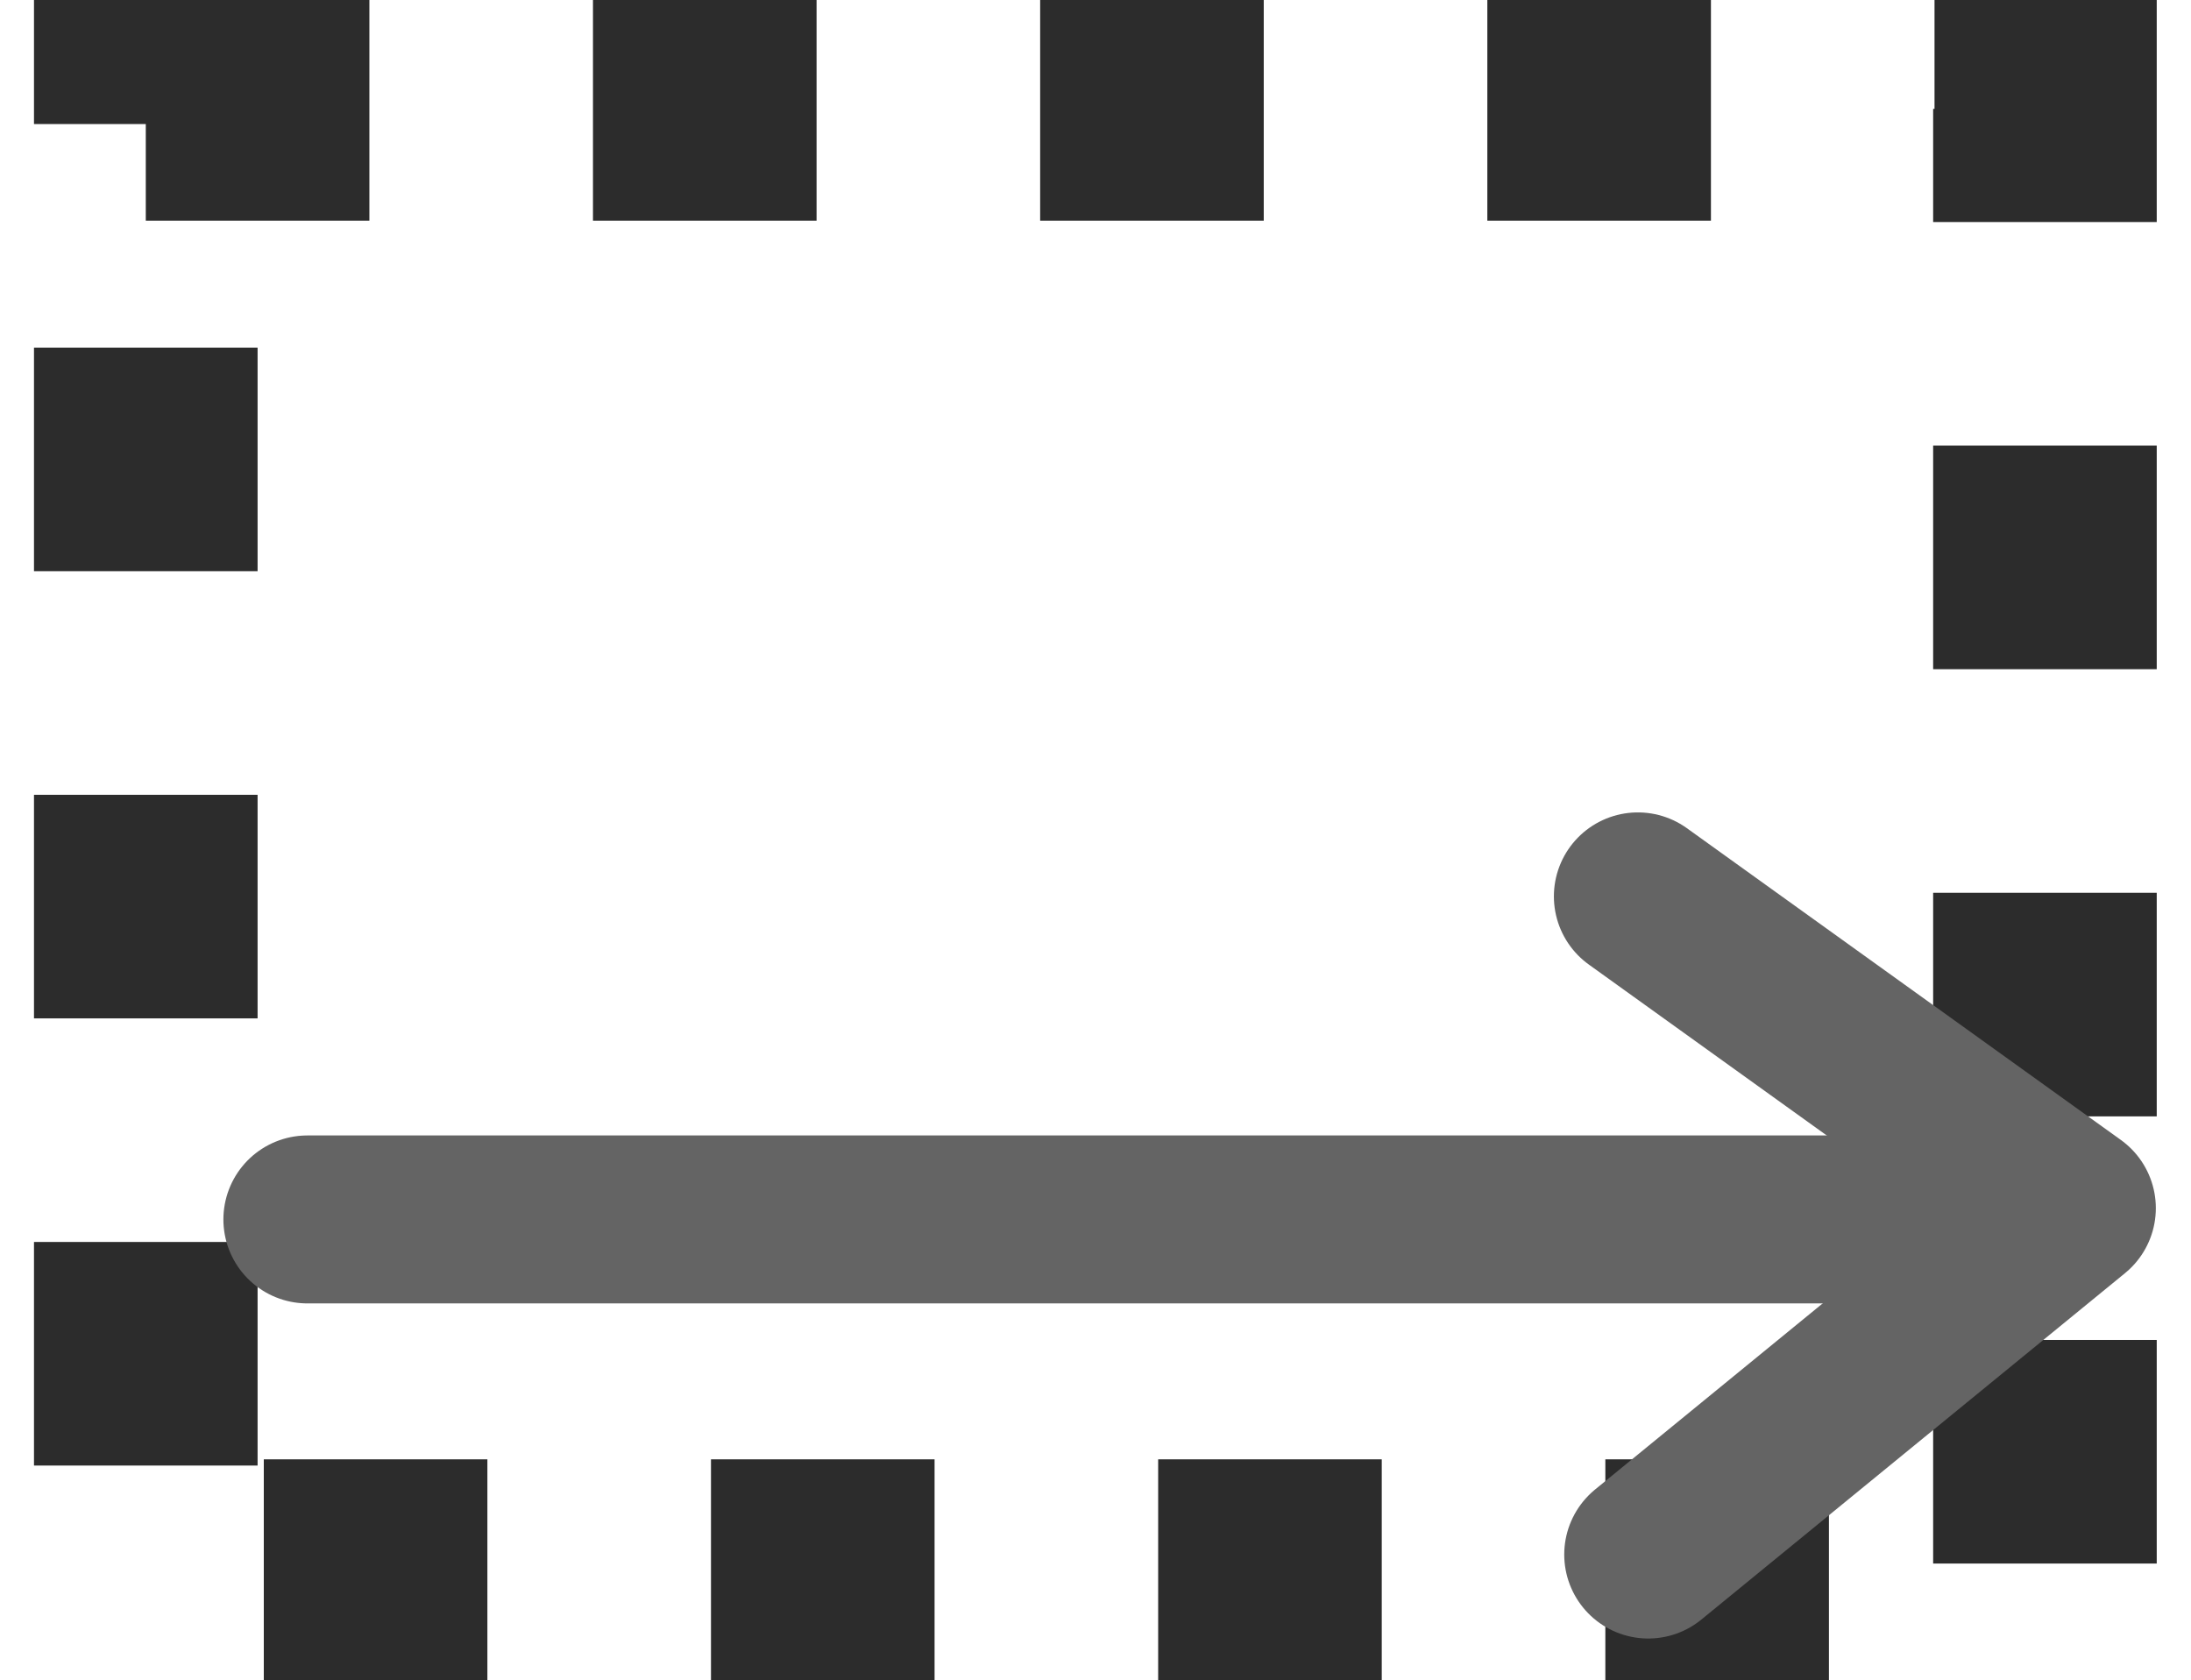 <?xml version="1.0" encoding="UTF-8" standalone="no"?>
<!-- Created with Inkscape (http://www.inkscape.org/) -->

<svg
   xmlns:dc="http://purl.org/dc/elements/1.1/"
   xmlns:cc="http://creativecommons.org/ns#"
   xmlns:rdf="http://www.w3.org/1999/02/22-rdf-syntax-ns#"
   xmlns:svg="http://www.w3.org/2000/svg"
   xmlns="http://www.w3.org/2000/svg"
   xmlns:xlink="http://www.w3.org/1999/xlink"
   xmlns:sodipodi="http://sodipodi.sourceforge.net/DTD/sodipodi-0.dtd"
   xmlns:inkscape="http://www.inkscape.org/namespaces/inkscape"
   height="50.014"
   id="svg1"
   inkscape:version="0.47 r22583"
   sodipodi:docname="move_area.svg"
   sodipodi:version="0.32"
   version="1.0"
   width="65.223"
   x="0"
   y="0"
   inkscape:export-filename="/home/ovi/src/thesis/line-george/trunk/line-gui/extra-resources/delete_area_24.png"
   inkscape:export-xdpi="42.548775"
   inkscape:export-ydpi="42.548775">
  <sodipodi:namedview
     bordercolor="#666666"
     borderopacity="1.0"
     id="base"
     inkscape:cx="45.963002"
     inkscape:cy="26.17163"
     inkscape:pageopacity="0.0"
     inkscape:pageshadow="2"
     inkscape:window-height="1056"
     inkscape:window-width="1768"
     inkscape:window-x="0"
     inkscape:window-y="0"
     inkscape:zoom="6.9465337"
     pagecolor="#ffffff"
     showguides="true"
     snaptoguides="true"
     showgrid="false"
     inkscape:window-maximized="1"
     inkscape:current-layer="g2831" />
  <defs
     id="defs3">
    <inkscape:perspective
       sodipodi:type="inkscape:persp3d"
       inkscape:vp_x="0 : 30 : 1"
       inkscape:vp_y="0 : 1000 : 0"
       inkscape:vp_z="60 : 30 : 1"
       inkscape:persp3d-origin="30 : 20 : 1"
       id="perspective13" />
    <linearGradient
       id="linearGradient575">
      <stop
         id="stop576"
         offset="0"
         style="stop-color:#000;stop-opacity:1;" />
      <stop
         id="stop577"
         offset="1"
         style="stop-color:#fff;stop-opacity:1;" />
    </linearGradient>
    <linearGradient
       id="linearGradient578"
       xlink:href="#linearGradient575" />
    <inkscape:perspective
       id="perspective2848"
       inkscape:persp3d-origin="0.5 : 0.33333333 : 1"
       inkscape:vp_z="1 : 0.5 : 1"
       inkscape:vp_y="0 : 1000 : 0"
       inkscape:vp_x="0 : 0.5 : 1"
       sodipodi:type="inkscape:persp3d" />
    <inkscape:perspective
       id="perspective2848-2"
       inkscape:persp3d-origin="0.5 : 0.33333333 : 1"
       inkscape:vp_z="1 : 0.5 : 1"
       inkscape:vp_y="0 : 1000 : 0"
       inkscape:vp_x="0 : 0.5 : 1"
       sodipodi:type="inkscape:persp3d" />
    <inkscape:perspective
       id="perspective3658"
       inkscape:persp3d-origin="0.5 : 0.33333333 : 1"
       inkscape:vp_z="1 : 0.5 : 1"
       inkscape:vp_y="0 : 1000 : 0"
       inkscape:vp_x="0 : 0.5 : 1"
       sodipodi:type="inkscape:persp3d" />
    <inkscape:perspective
       id="perspective3680"
       inkscape:persp3d-origin="0.5 : 0.33333333 : 1"
       inkscape:vp_z="1 : 0.5 : 1"
       inkscape:vp_y="0 : 1000 : 0"
       inkscape:vp_x="0 : 0.5 : 1"
       sodipodi:type="inkscape:persp3d" />
    <inkscape:perspective
       id="perspective3680-4"
       inkscape:persp3d-origin="0.5 : 0.33333333 : 1"
       inkscape:vp_z="1 : 0.5 : 1"
       inkscape:vp_y="0 : 1000 : 0"
       inkscape:vp_x="0 : 0.5 : 1"
       sodipodi:type="inkscape:persp3d" />
    <inkscape:perspective
       id="perspective3725"
       inkscape:persp3d-origin="0.5 : 0.33333333 : 1"
       inkscape:vp_z="1 : 0.5 : 1"
       inkscape:vp_y="0 : 1000 : 0"
       inkscape:vp_x="0 : 0.5 : 1"
       sodipodi:type="inkscape:persp3d" />
    <inkscape:perspective
       id="perspective3747"
       inkscape:persp3d-origin="0.5 : 0.33333333 : 1"
       inkscape:vp_z="1 : 0.5 : 1"
       inkscape:vp_y="0 : 1000 : 0"
       inkscape:vp_x="0 : 0.5 : 1"
       sodipodi:type="inkscape:persp3d" />
    <inkscape:perspective
       id="perspective3769"
       inkscape:persp3d-origin="0.5 : 0.33333333 : 1"
       inkscape:vp_z="1 : 0.5 : 1"
       inkscape:vp_y="0 : 1000 : 0"
       inkscape:vp_x="0 : 0.5 : 1"
       sodipodi:type="inkscape:persp3d" />
    <inkscape:perspective
       id="perspective3791"
       inkscape:persp3d-origin="0.5 : 0.33333333 : 1"
       inkscape:vp_z="1 : 0.5 : 1"
       inkscape:vp_y="0 : 1000 : 0"
       inkscape:vp_x="0 : 0.5 : 1"
       sodipodi:type="inkscape:persp3d" />
    <inkscape:perspective
       id="perspective3791-0"
       inkscape:persp3d-origin="0.5 : 0.33333333 : 1"
       inkscape:vp_z="1 : 0.5 : 1"
       inkscape:vp_y="0 : 1000 : 0"
       inkscape:vp_x="0 : 0.5 : 1"
       sodipodi:type="inkscape:persp3d" />
    <inkscape:perspective
       id="perspective3845"
       inkscape:persp3d-origin="0.5 : 0.33333333 : 1"
       inkscape:vp_z="1 : 0.5 : 1"
       inkscape:vp_y="0 : 1000 : 0"
       inkscape:vp_x="0 : 0.5 : 1"
       sodipodi:type="inkscape:persp3d" />
    <inkscape:perspective
       id="perspective4091"
       inkscape:persp3d-origin="0.5 : 0.33333333 : 1"
       inkscape:vp_z="1 : 0.5 : 1"
       inkscape:vp_y="0 : 1000 : 0"
       inkscape:vp_x="0 : 0.5 : 1"
       sodipodi:type="inkscape:persp3d" />
    <inkscape:perspective
       id="perspective2843"
       inkscape:persp3d-origin="0.5 : 0.33333333 : 1"
       inkscape:vp_z="1 : 0.5 : 1"
       inkscape:vp_y="0 : 1000 : 0"
       inkscape:vp_x="0 : 0.5 : 1"
       sodipodi:type="inkscape:persp3d" />
  </defs>
  <rect
     style="fill:none;stroke:#2c2c2c;stroke-width:6.656;stroke-miterlimit:4;stroke-opacity:1;stroke-dasharray:6.656, 6.656;stroke-dashoffset:0"
     id="rect3898"
     width="56.535"
     height="43.531"
     x="4.34"
     y="3.241" />
  <g
     transform="translate(5.533,5.093)"
     id="g2831">
    <path
       style="fill:none;stroke:#646464;stroke-width:5;stroke-linecap:round;stroke-linejoin:round;stroke-opacity:1;stroke-dasharray:none"
       sodipodi:stroke-cmyk="(0.0000000 0.0000000 0.0000000 0.80000001)"
       id="path831"
       d="m 54.722,31.209 -51.105,0" />
    <path
       style="fill:none;stroke:#646464;stroke-width:5;stroke-linecap:round;stroke-linejoin:round;stroke-opacity:1;stroke-dasharray:none"
       sodipodi:stroke-cmyk="(0.0000000 0.0000000 0.0000000 0.80000001)"
       sodipodi:nodetypes="ccc"
       id="path869"
       d="m 43.224,21.592 12.919,9.281 -12.611,10.312" />
  </g>
</svg>
